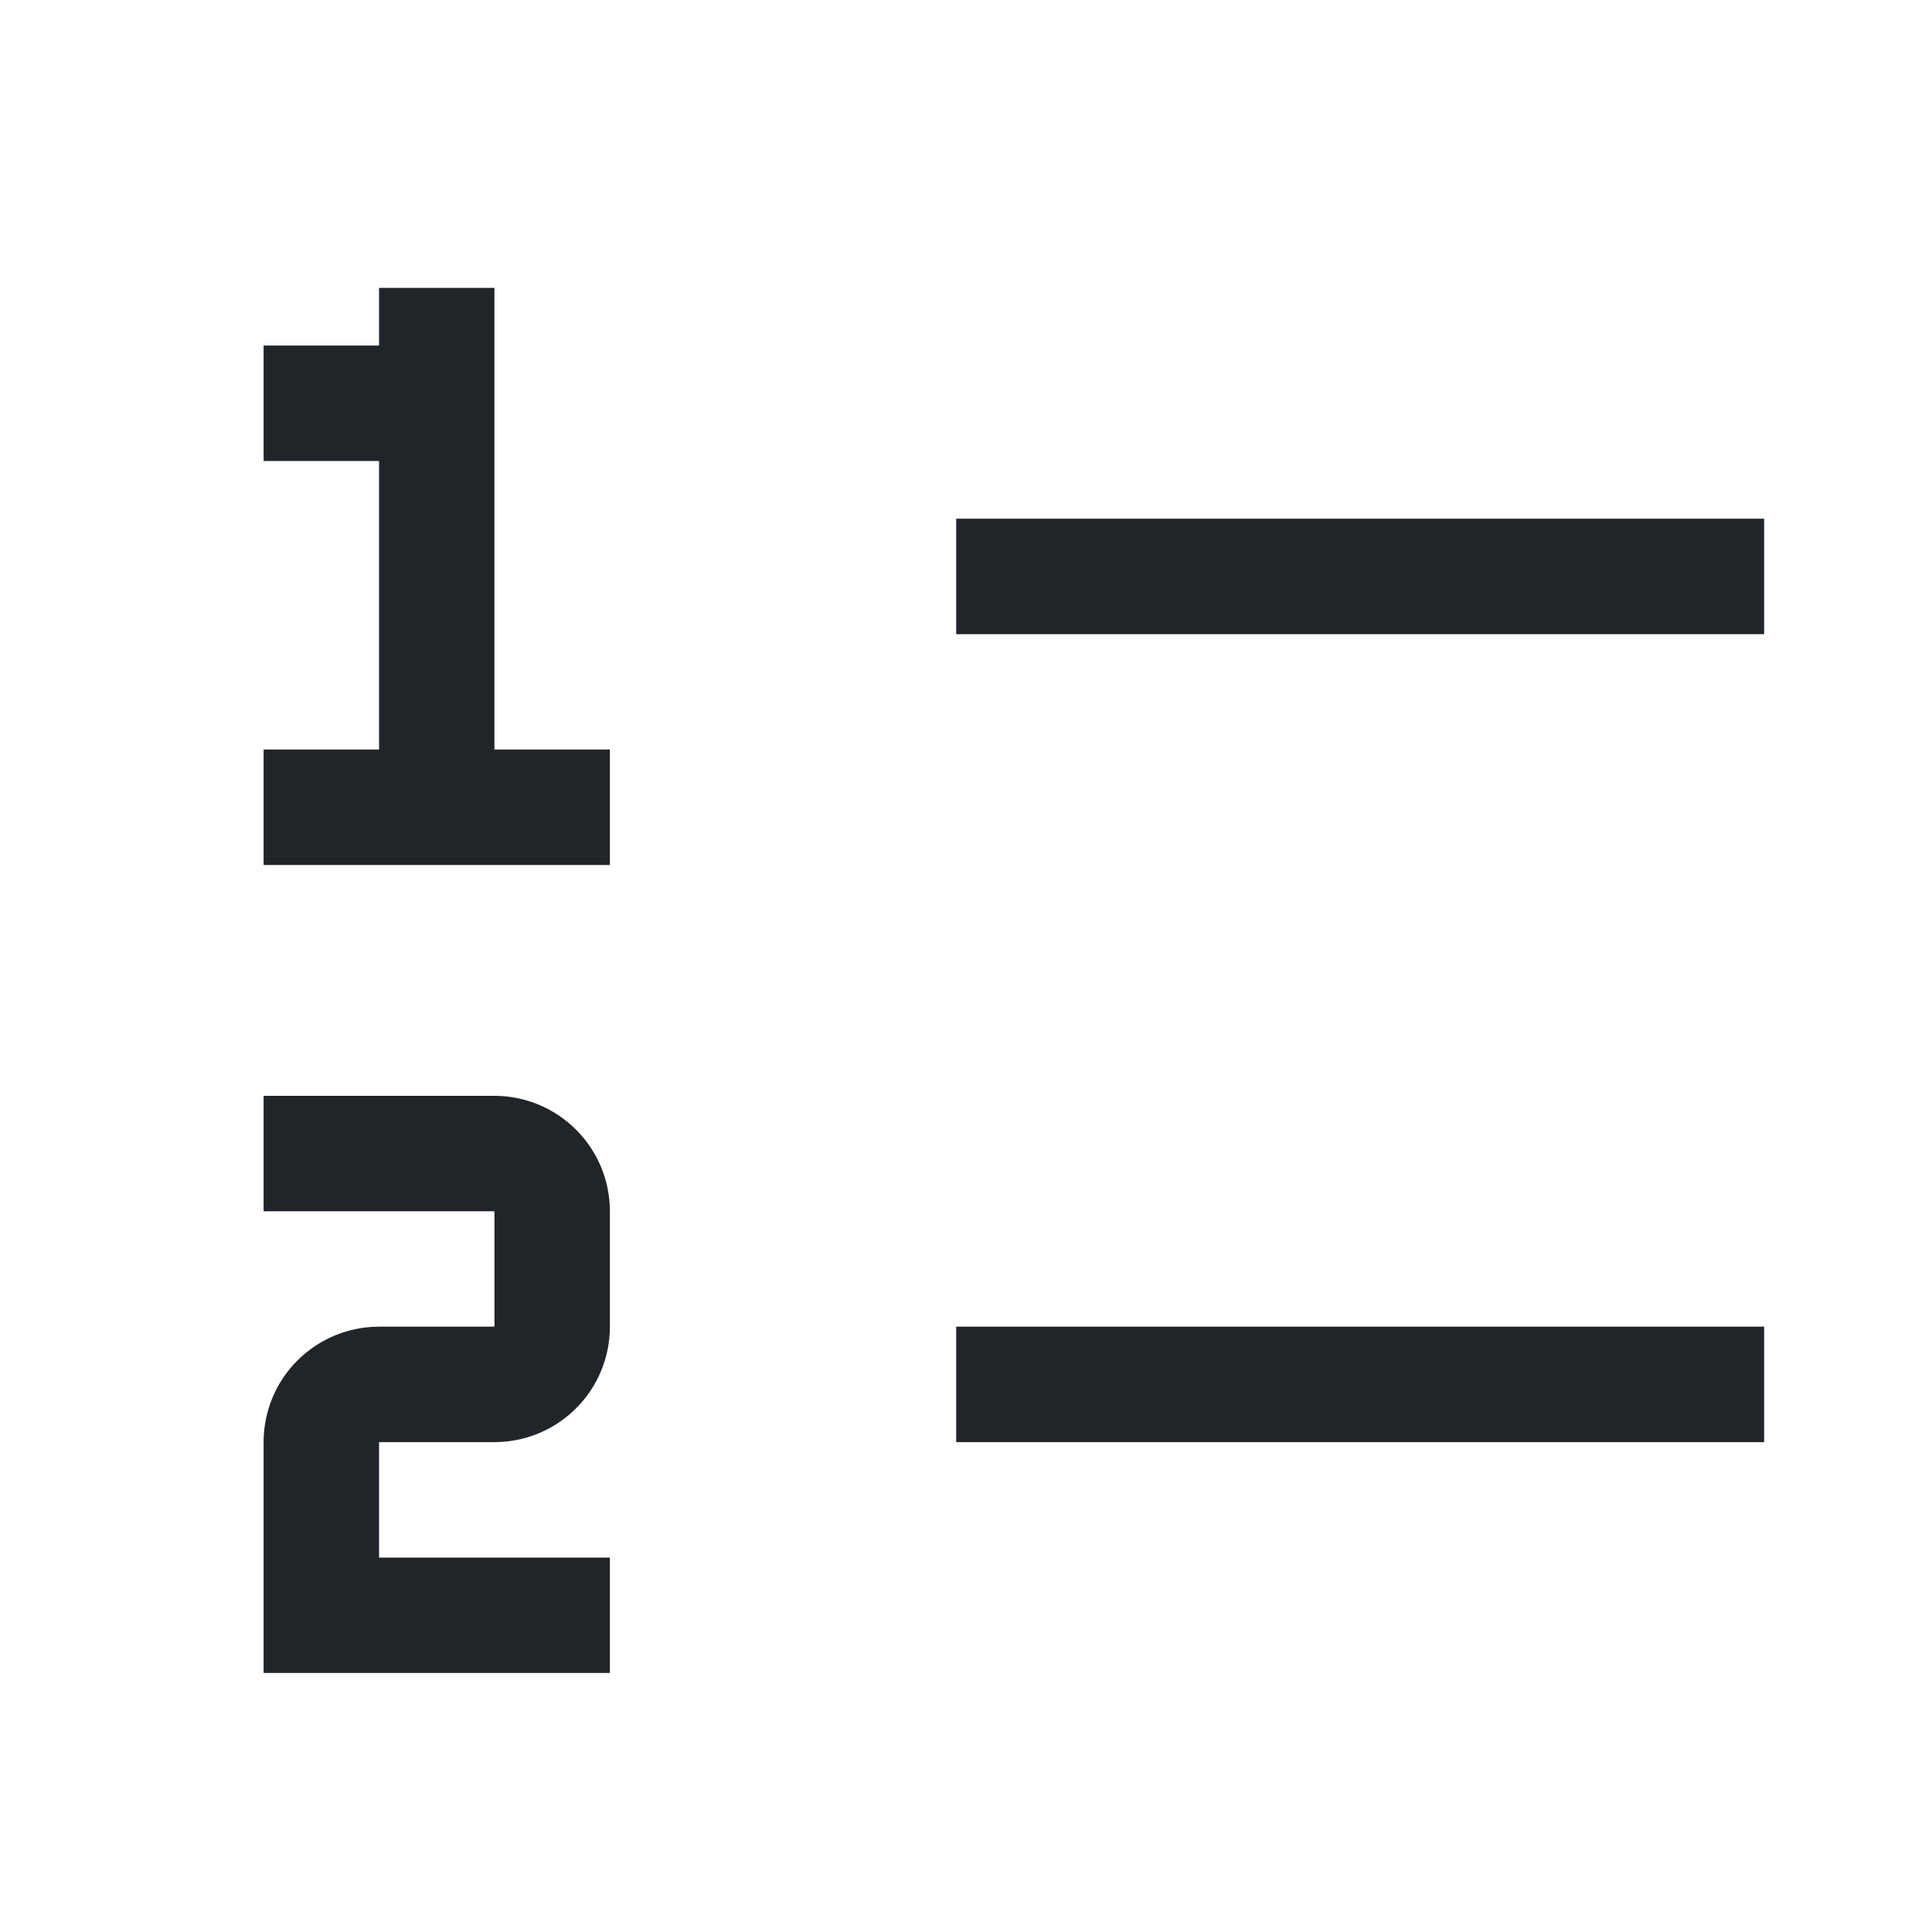 <?xml version="1.0" encoding="UTF-8" standalone="no"?><svg width='25' height='25' viewBox='0 0 25 25' fill='none' xmlns='http://www.w3.org/2000/svg'>
<path d='M12.373 17.167H22.828V18.661H12.373V17.167ZM12.373 6.712H22.828V8.206H12.373V6.712ZM6.398 9.699V3.725H4.905V4.471H3.411V5.965H4.905V9.699H3.411V11.193H7.892V9.699H6.398ZM7.892 21.648H3.411V18.661C3.411 18.265 3.568 17.885 3.848 17.605C4.129 17.325 4.509 17.167 4.905 17.167H6.398V15.674H3.411V14.18H6.398C6.794 14.18 7.174 14.338 7.454 14.618C7.735 14.898 7.892 15.278 7.892 15.674V17.167C7.892 17.564 7.735 17.944 7.454 18.224C7.174 18.504 6.794 18.661 6.398 18.661H4.905V20.155H7.892V21.648Z' fill='#212529'/>
</svg>
